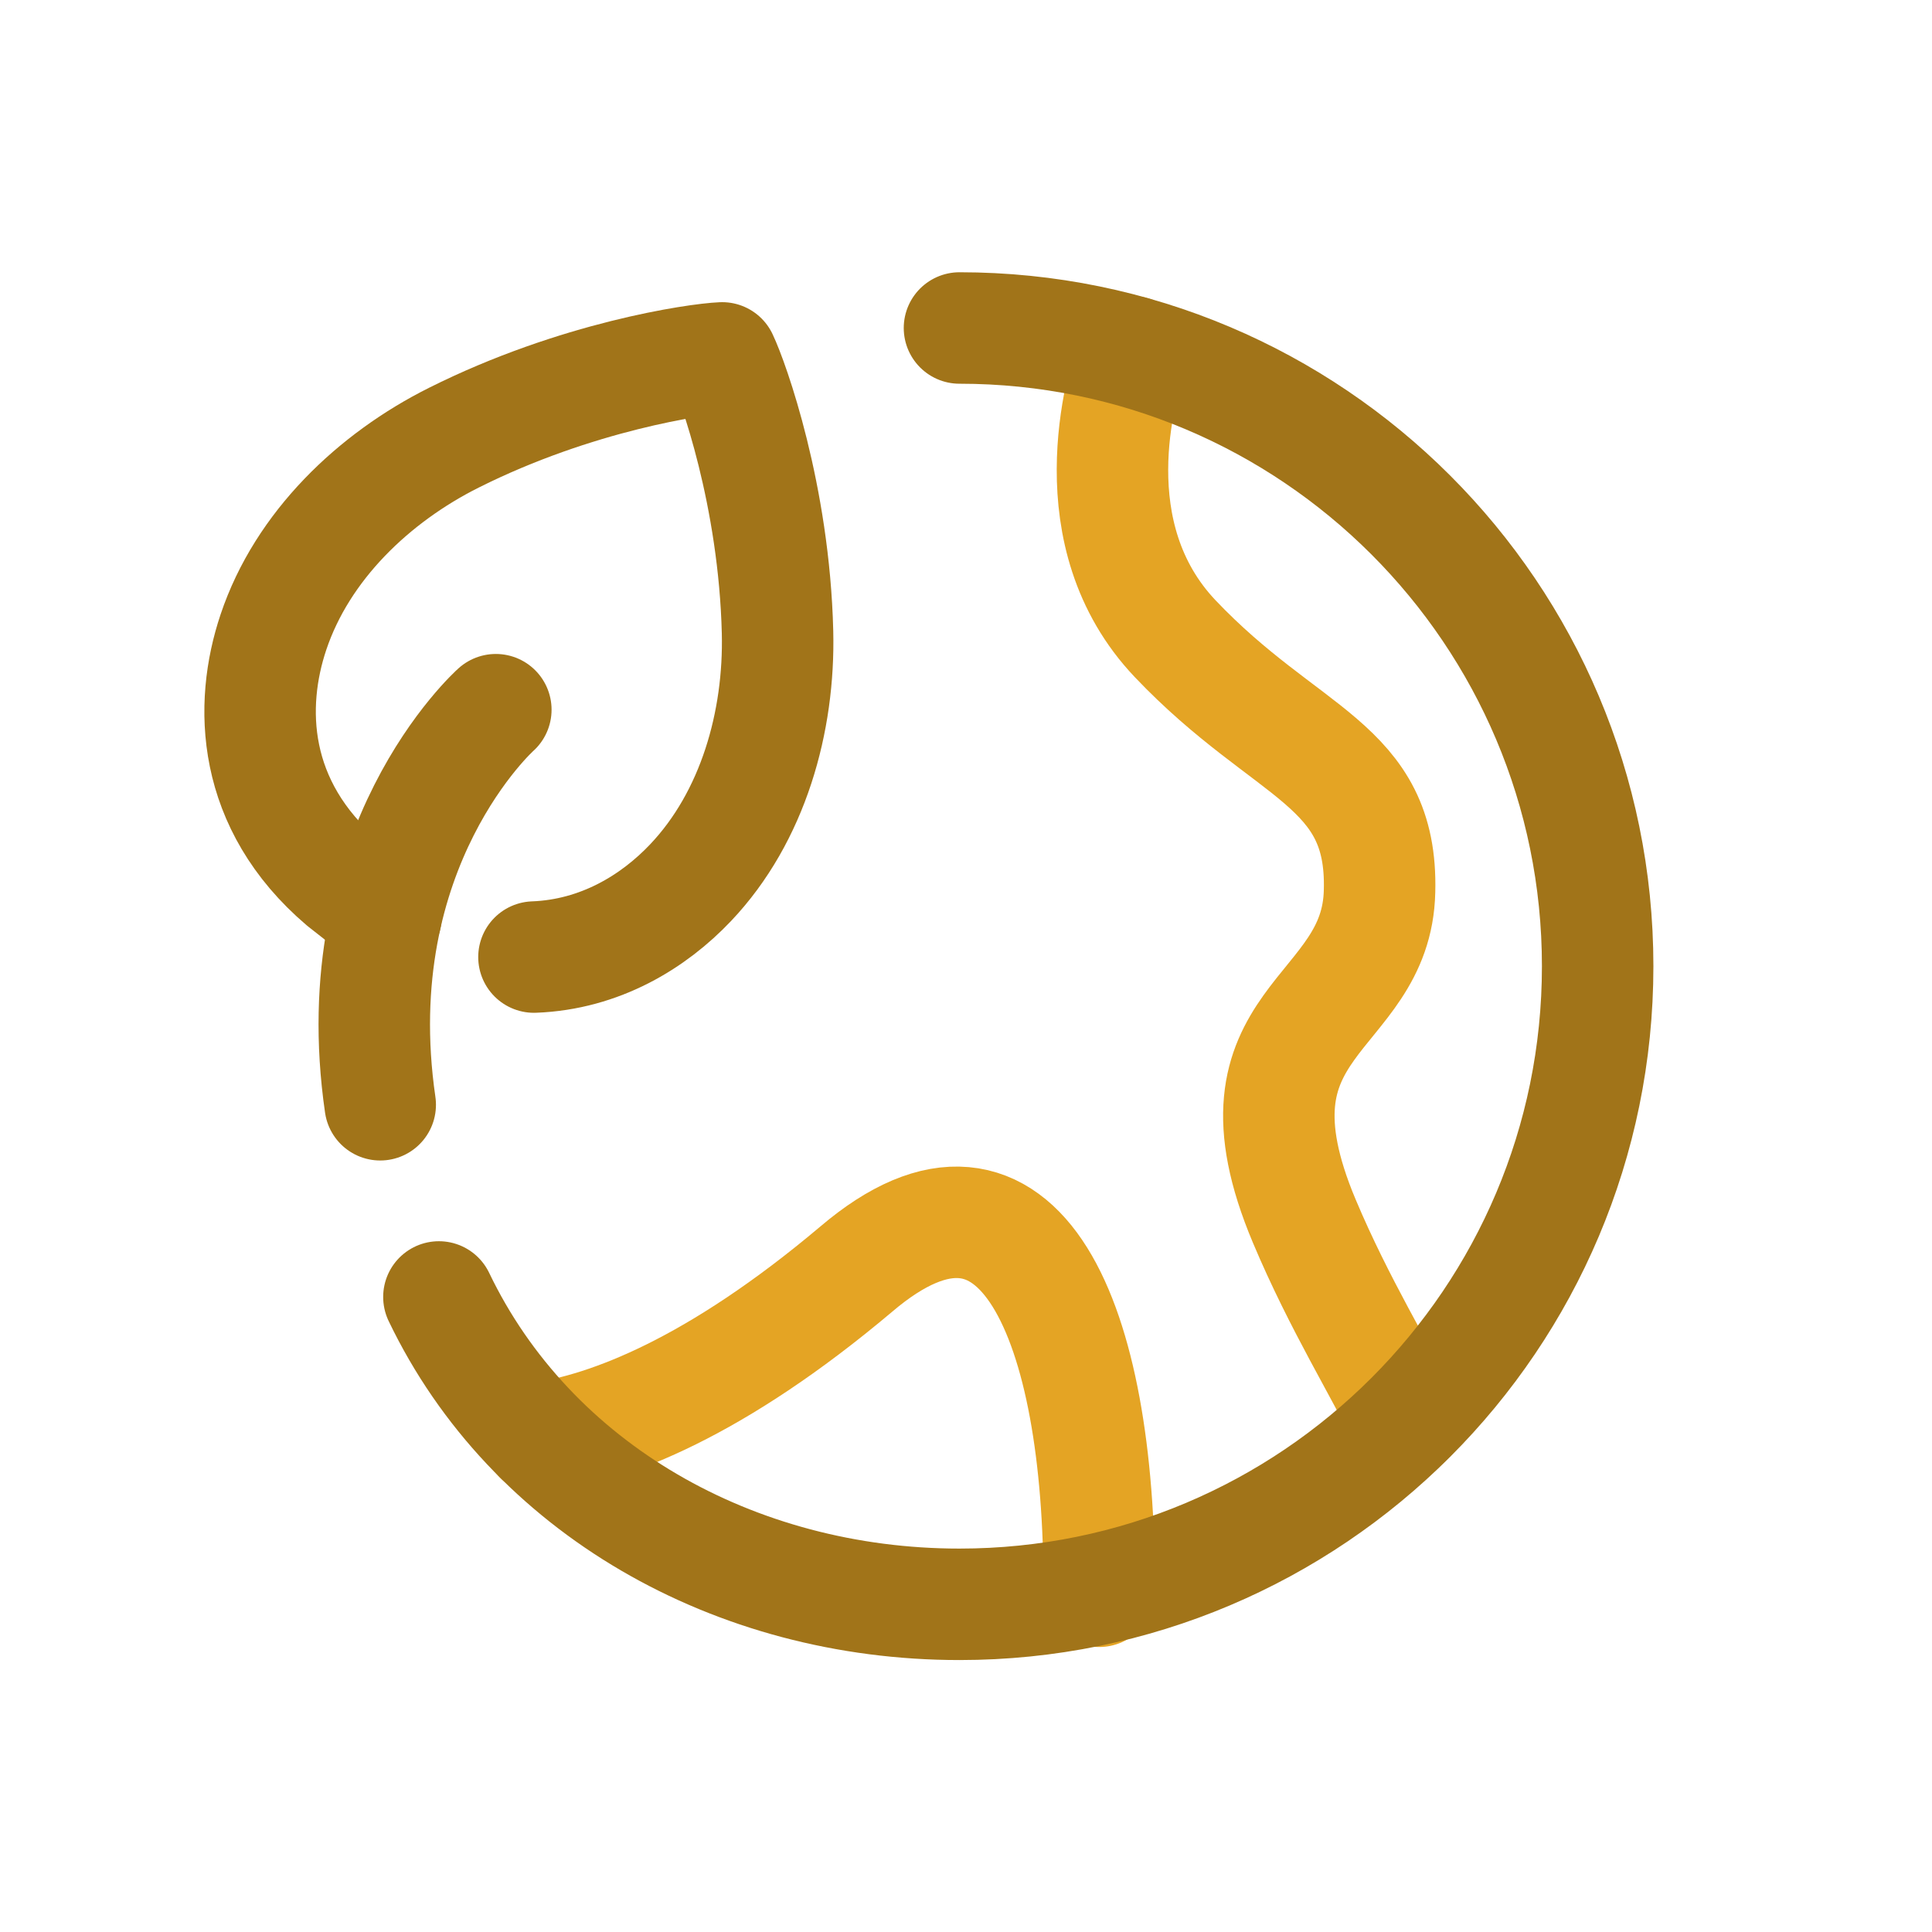 <svg width="56" height="56" viewBox="0 0 56 56" fill="none" xmlns="http://www.w3.org/2000/svg">
<g id="Earth">
<path id="Vector" d="M15.477 27.741C17.398 27.669 18.951 26.71 20.016 25.586C21.831 23.673 22.6 20.911 22.537 18.323C22.44 14.356 21.252 11.046 20.932 10.374C20.188 10.405 16.707 10.908 13.159 12.685C10.841 13.844 8.764 15.82 7.926 18.321C7.211 20.448 7.28 23.325 9.931 25.586L11.187 26.573" stroke="#A17419" stroke-width="3.231" stroke-linecap="round" stroke-linejoin="round"/>
<path id="Vector_2" d="M31.861 46.124V46.046C31.879 38.387 29.603 32.716 24.819 36.786C20.747 40.22 17.66 41.396 15.634 41.687" stroke="#E4A424" stroke-width="3.231" stroke-linecap="round" stroke-linejoin="round"/>
<path id="Vector_3" d="M32.829 10.197C32.481 11.201 31.209 15.504 34.063 18.513C37.305 21.927 40.084 22.119 39.987 25.825C39.91 29.549 35.318 29.49 37.806 35.396C38.829 37.827 40.044 39.755 40.74 41.221" stroke="#E4A424" stroke-width="3.231" stroke-linecap="round" stroke-linejoin="round"/>
<path id="Vector_4" d="M12.722 37.593C15.381 43.138 21.285 46.502 27.811 46.502C38.027 46.502 46.309 38.222 46.309 28.006C46.309 17.789 38.027 9.507 27.811 9.507" stroke="#A17419" stroke-width="3.231" stroke-linecap="round" stroke-linejoin="round"/>
<path id="Vector_5" d="M14.372 20.571C14.372 20.571 9.931 24.53 11.021 32.022" stroke="#A17419" stroke-width="3.231" stroke-linecap="round" stroke-linejoin="round"/>
</g>
</svg>
